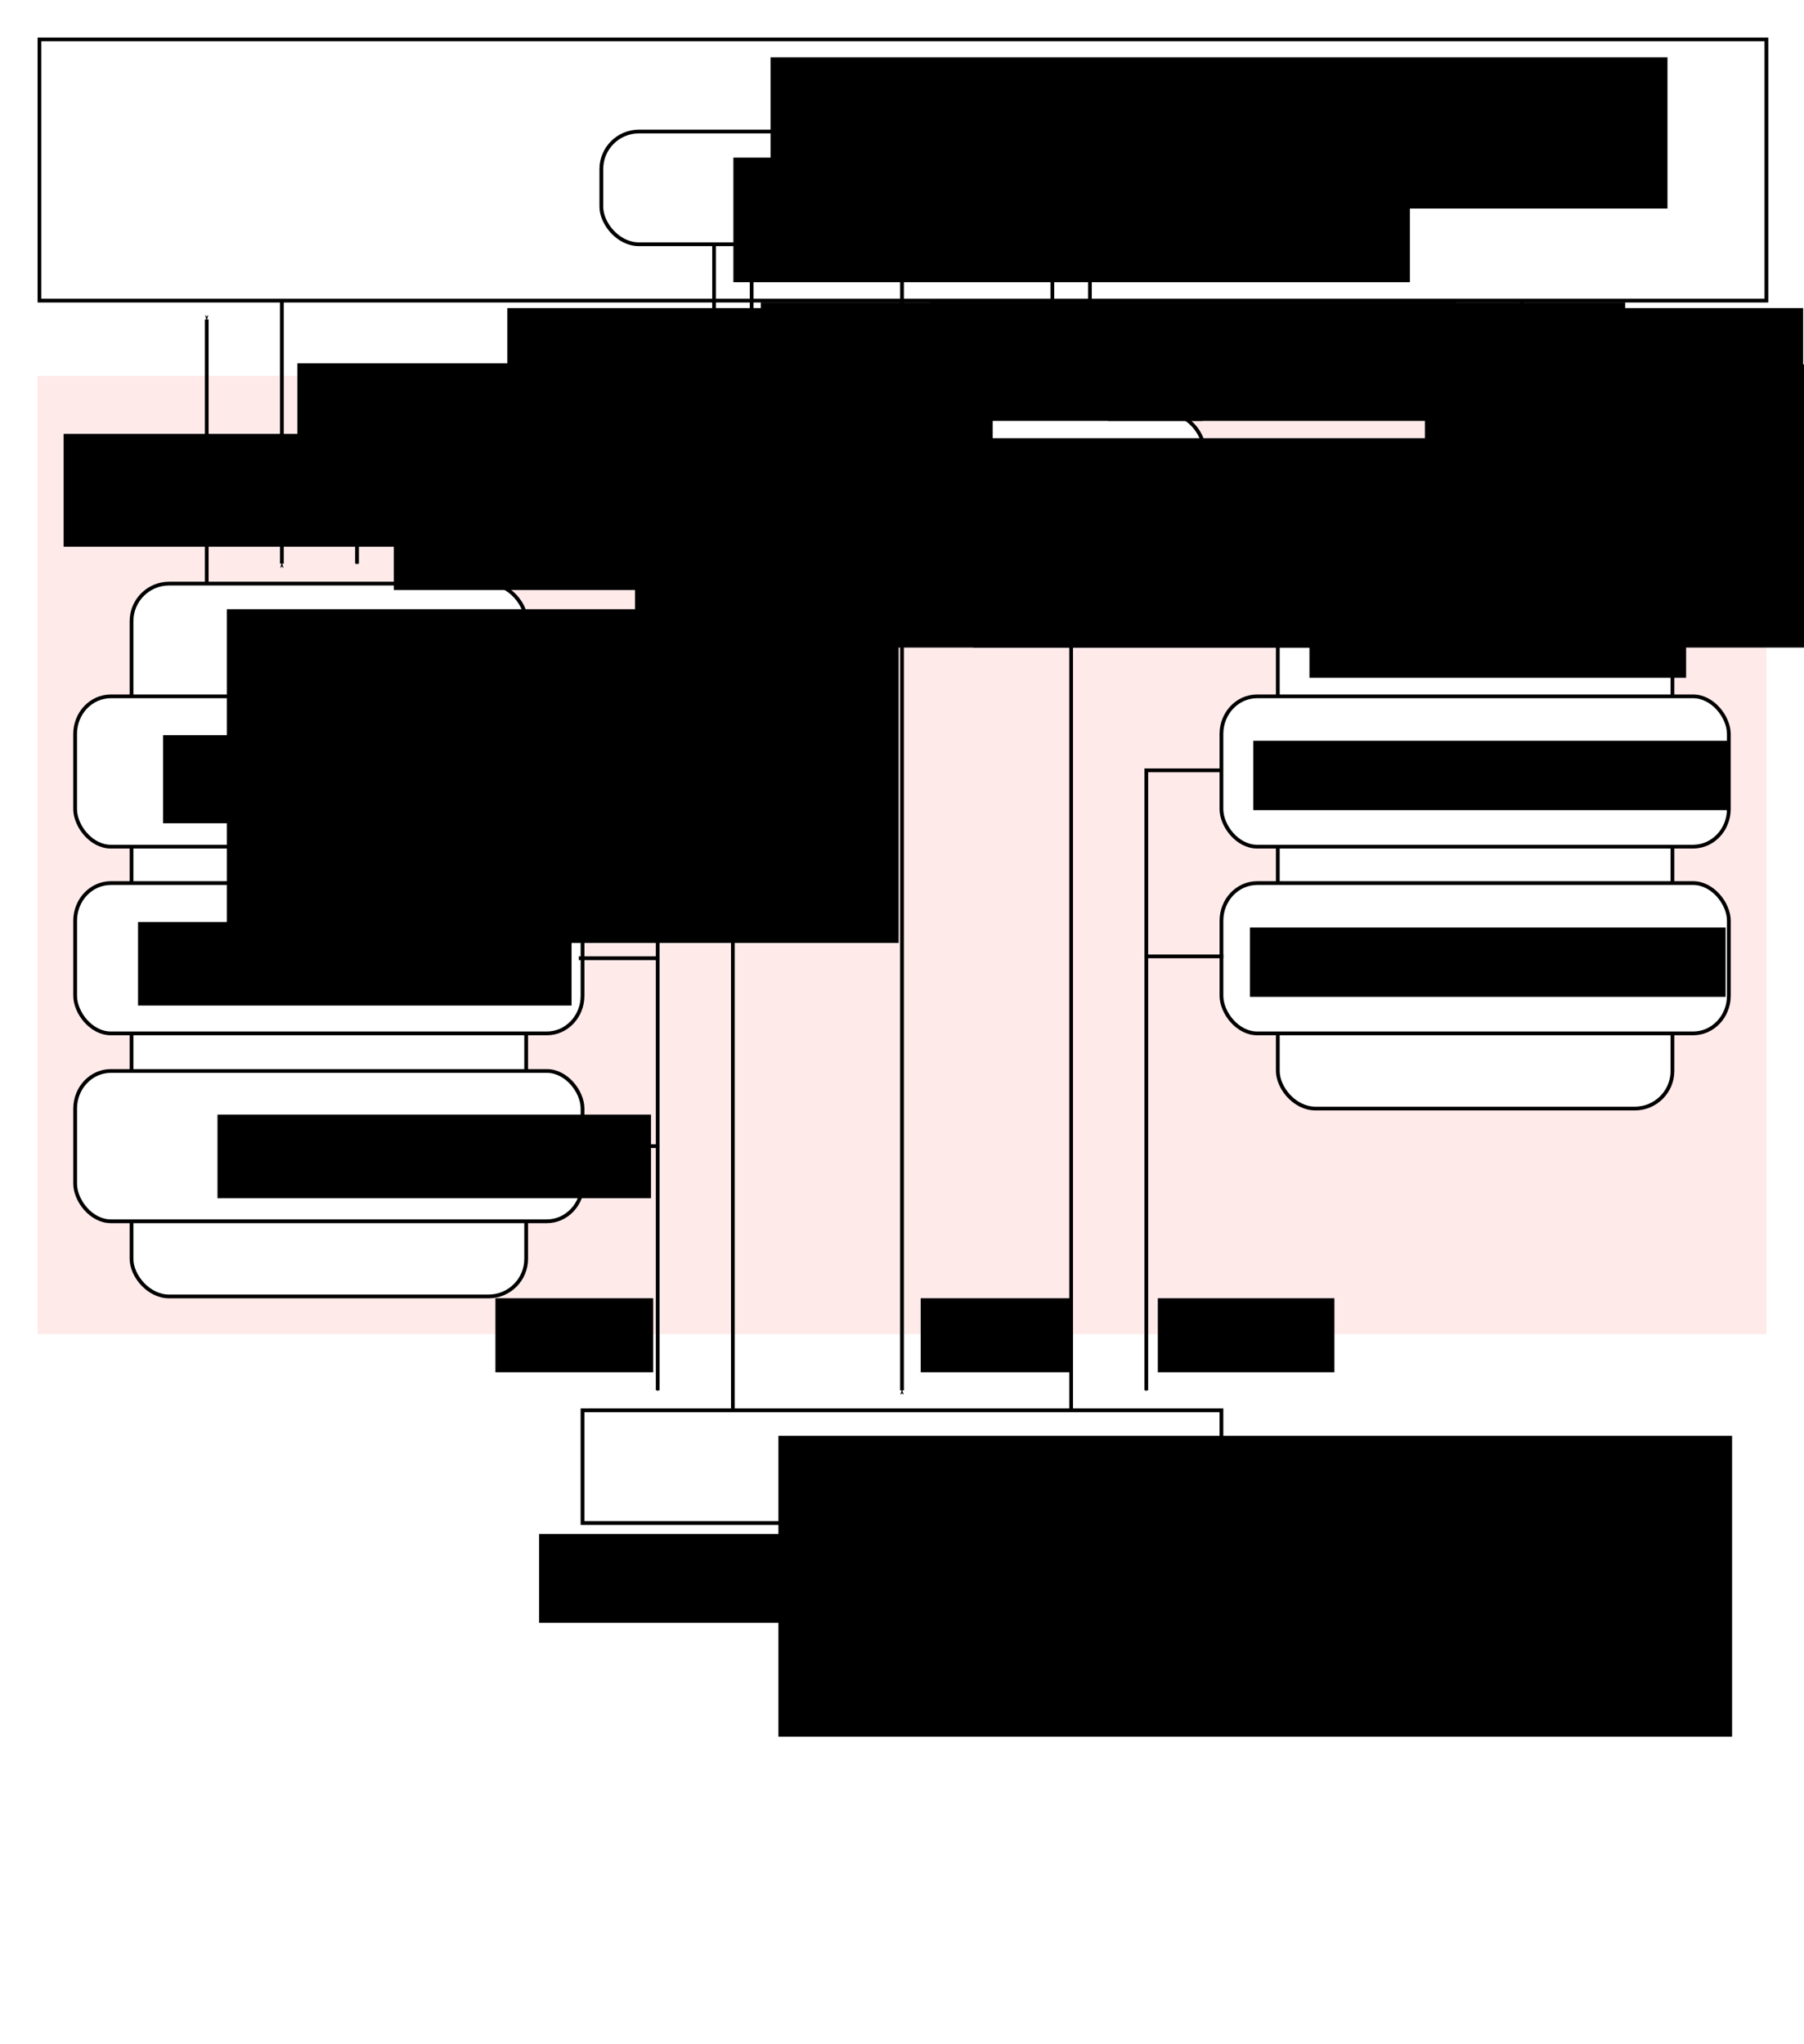 <?xml version="1.0" encoding="UTF-8" standalone="no"?>
<!-- Created with Inkscape (http://www.inkscape.org/) -->

<svg
   width="480"
   height="544"
   id="svg2"
   version="1.1"
   inkscape:version="1.1.2 (0a00cf5339, 2022-02-04)"
   inkscape:export-filename=""
   inkscape:export-xdpi="90"
   inkscape:export-ydpi="90"
   sodipodi:docname="overview.svg"
   xmlns:inkscape="http://www.inkscape.org/namespaces/inkscape"
   xmlns:sodipodi="http://sodipodi.sourceforge.net/DTD/sodipodi-0.dtd"
   xmlns="http://www.w3.org/2000/svg"
   xmlns:svg="http://www.w3.org/2000/svg"
   xmlns:rdf="http://www.w3.org/1999/02/22-rdf-syntax-ns#"
   xmlns:cc="http://creativecommons.org/ns#"
   xmlns:dc="http://purl.org/dc/elements/1.1/">
  <defs
     id="defs4">
    <marker
       inkscape:isstock="true"
       style="overflow:visible"
       id="marker17336"
       refX="0"
       refY="0"
       orient="auto"
       inkscape:stockid="Arrow1Mend">
      <path
         transform="matrix(-0.4,0,0,-0.4,-4,0)"
         style="fill:#000000;fill-opacity:1;fill-rule:evenodd;stroke:#000000;stroke-width:1pt;stroke-opacity:1"
         d="M 0,0 5,-5 -12.5,0 5,5 Z"
         id="path17334"
         inkscape:connector-curvature="0" />
    </marker>
    <marker
       inkscape:isstock="true"
       style="overflow:visible"
       id="marker15514"
       refX="0"
       refY="0"
       orient="auto"
       inkscape:stockid="Arrow1Mstart">
      <path
         transform="matrix(0.4,0,0,0.4,4,0)"
         style="fill:#000000;fill-opacity:1;fill-rule:evenodd;stroke:#000000;stroke-width:1pt;stroke-opacity:1"
         d="M 0,0 5,-5 -12.5,0 5,5 Z"
         id="path15512"
         inkscape:connector-curvature="0" />
    </marker>
    <marker
       inkscape:isstock="true"
       style="overflow:visible"
       id="marker14654"
       refX="0"
       refY="0"
       orient="auto"
       inkscape:stockid="Arrow1Mstart"
       inkscape:collect="always">
      <path
         transform="matrix(0.4,0,0,0.4,4,0)"
         style="fill:#000000;fill-opacity:1;fill-rule:evenodd;stroke:#000000;stroke-width:1pt;stroke-opacity:1"
         d="M 0,0 5,-5 -12.5,0 5,5 Z"
         id="path14652"
         inkscape:connector-curvature="0" />
    </marker>
    <marker
       inkscape:stockid="Arrow1Mstart"
       orient="auto"
       refY="0"
       refX="0"
       id="marker14356"
       style="overflow:visible"
       inkscape:isstock="true"
       inkscape:collect="always">
      <path
         inkscape:connector-curvature="0"
         id="path14354"
         d="M 0,0 5,-5 -12.5,0 5,5 Z"
         style="fill:#000000;fill-opacity:1;fill-rule:evenodd;stroke:#000000;stroke-width:1pt;stroke-opacity:1"
         transform="matrix(0.4,0,0,0.4,4,0)" />
    </marker>
    <marker
       inkscape:stockid="Arrow1Mstart"
       orient="auto"
       refY="0"
       refX="0"
       id="marker4906"
       style="overflow:visible"
       inkscape:isstock="true">
      <path
         id="path4908"
         d="M 0,0 5,-5 -12.5,0 5,5 Z"
         style="fill:#000000;fill-opacity:1;fill-rule:evenodd;stroke:#000000;stroke-width:1pt;stroke-opacity:1"
         transform="matrix(0.4,0,0,0.4,4,0)" />
    </marker>
    <marker
       inkscape:stockid="Arrow1Mend"
       orient="auto"
       refY="0"
       refX="0"
       id="marker4902"
       style="overflow:visible"
       inkscape:isstock="true">
      <path
         id="path4643"
         d="M 0,0 5,-5 -12.5,0 5,5 Z"
         style="fill:#000000;fill-opacity:1;fill-rule:evenodd;stroke:#000000;stroke-width:1pt;stroke-opacity:1"
         transform="matrix(-0.4,0,0,-0.4,-4,0)" />
    </marker>
    <marker
       inkscape:stockid="Arrow1Mstart"
       orient="auto"
       refY="0"
       refX="0"
       id="marker4898"
       style="overflow:visible"
       inkscape:isstock="true">
      <path
         id="path4900"
         d="M 0,0 5,-5 -12.5,0 5,5 Z"
         style="fill:#000000;fill-opacity:1;fill-rule:evenodd;stroke:#000000;stroke-width:1pt;stroke-opacity:1"
         transform="matrix(0.4,0,0,0.4,4,0)" />
    </marker>
    <marker
       inkscape:stockid="Arrow1Mstart"
       orient="auto"
       refY="0"
       refX="0"
       id="marker4894"
       style="overflow:visible"
       inkscape:isstock="true">
      <path
         id="path4896"
         d="M 0,0 5,-5 -12.5,0 5,5 Z"
         style="fill:#000000;fill-opacity:1;fill-rule:evenodd;stroke:#000000;stroke-width:1pt;stroke-opacity:1"
         transform="matrix(0.4,0,0,0.4,4,0)" />
    </marker>
    <marker
       inkscape:stockid="Arrow1Mstart"
       orient="auto"
       refY="0"
       refX="0"
       id="marker4890"
       style="overflow:visible"
       inkscape:isstock="true">
      <path
         id="path4640"
         d="M 0,0 5,-5 -12.5,0 5,5 Z"
         style="fill:#000000;fill-opacity:1;fill-rule:evenodd;stroke:#000000;stroke-width:1pt;stroke-opacity:1"
         transform="matrix(0.4,0,0,0.4,4,0)" />
    </marker>
    <marker
       inkscape:isstock="true"
       style="overflow:visible"
       id="marker4912"
       refX="0"
       refY="0"
       orient="auto"
       inkscape:stockid="Arrow1Mstart">
      <path
         transform="matrix(0.4,0,0,0.4,4,0)"
         style="fill:#000000;fill-opacity:1;fill-rule:evenodd;stroke:#000000;stroke-width:1pt;stroke-opacity:1"
         d="M 0,0 5,-5 -12.5,0 5,5 Z"
         id="path4914" />
    </marker>
    <marker
       inkscape:stockid="Arrow1Mend"
       orient="auto"
       refY="0"
       refX="0"
       id="marker4905"
       style="overflow:visible"
       inkscape:isstock="true">
      <path
         id="path4637"
         d="M 0,0 5,-5 -12.5,0 5,5 Z"
         style="fill:#000000;fill-opacity:1;fill-rule:evenodd;stroke:#000000;stroke-width:1pt;stroke-opacity:1"
         transform="matrix(-0.4,0,0,-0.4,-4,0)" />
    </marker>
    <marker
       inkscape:stockid="Arrow1Mstart"
       orient="auto"
       refY="0"
       refX="0"
       id="marker4901"
       style="overflow:visible"
       inkscape:isstock="true">
      <path
         id="path4903"
         d="M 0,0 5,-5 -12.5,0 5,5 Z"
         style="fill:#000000;fill-opacity:1;fill-rule:evenodd;stroke:#000000;stroke-width:1pt;stroke-opacity:1"
         transform="matrix(0.4,0,0,0.4,4,0)" />
    </marker>
    <marker
       inkscape:stockid="Arrow1Mstart"
       orient="auto"
       refY="0"
       refX="0"
       id="marker4897"
       style="overflow:visible"
       inkscape:isstock="true">
      <path
         id="path4899"
         d="M 0,0 5,-5 -12.5,0 5,5 Z"
         style="fill:#000000;fill-opacity:1;fill-rule:evenodd;stroke:#000000;stroke-width:1pt;stroke-opacity:1"
         transform="matrix(0.4,0,0,0.4,4,0)" />
    </marker>
    <marker
       inkscape:stockid="Arrow1Mstart"
       orient="auto"
       refY="0"
       refX="0"
       id="marker4893"
       style="overflow:visible"
       inkscape:isstock="true">
      <path
         id="path4895"
         d="M 0,0 5,-5 -12.5,0 5,5 Z"
         style="fill:#000000;fill-opacity:1;fill-rule:evenodd;stroke:#000000;stroke-width:1pt;stroke-opacity:1"
         transform="matrix(0.4,0,0,0.4,4,0)" />
    </marker>
    <marker
       inkscape:stockid="Arrow1Mstart"
       orient="auto"
       refY="0"
       refX="0"
       id="marker4889"
       style="overflow:visible"
       inkscape:isstock="true">
      <path
         id="path4891"
         d="M 0,0 5,-5 -12.5,0 5,5 Z"
         style="fill:#000000;fill-opacity:1;fill-rule:evenodd;stroke:#000000;stroke-width:1pt;stroke-opacity:1"
         transform="matrix(0.4,0,0,0.4,4,0)" />
    </marker>
    <marker
       inkscape:stockid="Arrow1Mstart"
       orient="auto"
       refY="0"
       refX="0"
       id="marker4886"
       style="overflow:visible"
       inkscape:isstock="true">
      <path
         id="path4634"
         d="M 0,0 5,-5 -12.5,0 5,5 Z"
         style="fill:#000000;fill-opacity:1;fill-rule:evenodd;stroke:#000000;stroke-width:1pt;stroke-opacity:1"
         transform="matrix(0.4,0,0,0.4,4,0)" />
    </marker>
    <marker
       inkscape:stockid="Arrow1Mstart"
       orient="auto"
       refY="0"
       refX="0"
       id="Arrow1Mstart"
       style="overflow:visible">
      <path
         id="path4156"
         d="M 0,0 5,-5 -12.5,0 5,5 Z"
         style="fill-rule:evenodd;stroke:#000000;stroke-width:1pt"
         transform="matrix(0.4,0,0,0.4,4,0)" />
    </marker>
    <marker
       inkscape:stockid="Arrow1Mend"
       orient="auto"
       refY="0"
       refX="0"
       id="Arrow1Mend"
       style="overflow:visible">
      <path
         id="path4159"
         d="M 0,0 5,-5 -12.5,0 5,5 Z"
         style="fill-rule:evenodd;stroke:#000000;stroke-width:1pt"
         transform="matrix(-0.4,0,0,-0.4,-4,0)" />
    </marker>
    <marker
       inkscape:stockid="Arrow2Lend"
       orient="auto"
       refY="0"
       refX="0"
       id="Arrow2Lend"
       style="overflow:visible">
      <path
         id="path4171"
         style="fill-rule:evenodd;stroke-width:0.625;stroke-linejoin:round"
         d="M 8.719,4.034 -2.207,0.016 8.719,-4.002 c -1.745,2.372 -1.735,5.617 -6e-7,8.035 z"
         transform="matrix(-1.1,0,0,-1.1,-1.1,0)" />
    </marker>
    <marker
       inkscape:stockid="Arrow1Mend"
       orient="auto"
       refY="0"
       refX="0"
       id="Arrow1Mend-1"
       style="overflow:visible">
      <path
         inkscape:connector-curvature="0"
         id="path4159-4"
         d="M 0,0 5,-5 -12.5,0 5,5 Z"
         style="fill-rule:evenodd;stroke:#000000;stroke-width:1pt"
         transform="matrix(-0.4,0,0,-0.4,-4,0)" />
    </marker>
    <marker
       inkscape:stockid="Arrow1Mend"
       orient="auto"
       refY="0"
       refX="0"
       id="Arrow1Mend-3"
       style="overflow:visible">
      <path
         inkscape:connector-curvature="0"
         id="path4159-6"
         d="M 0,0 5,-5 -12.5,0 5,5 Z"
         style="fill-rule:evenodd;stroke:#000000;stroke-width:1pt"
         transform="matrix(-0.4,0,0,-0.4,-4,0)" />
    </marker>
    <marker
       inkscape:stockid="Arrow1Mend"
       orient="auto"
       refY="0"
       refX="0"
       id="Arrow1Mend-9"
       style="overflow:visible">
      <path
         inkscape:connector-curvature="0"
         id="path4159-69"
         d="M 0,0 5,-5 -12.5,0 5,5 Z"
         style="fill-rule:evenodd;stroke:#000000;stroke-width:1pt"
         transform="matrix(-0.4,0,0,-0.4,-4,0)" />
    </marker>
    <marker
       inkscape:stockid="Arrow1Mstart"
       orient="auto"
       refY="0"
       refX="0"
       id="Arrow1Mstart-7"
       style="overflow:visible">
      <path
         inkscape:connector-curvature="0"
         id="path4156-8"
         d="M 0,0 5,-5 -12.5,0 5,5 Z"
         style="fill-rule:evenodd;stroke:#000000;stroke-width:1pt"
         transform="matrix(0.4,0,0,0.4,4,0)" />
    </marker>
    <marker
       inkscape:stockid="Arrow1Mend"
       orient="auto"
       refY="0"
       refX="0"
       id="Arrow1Mend-9-0"
       style="overflow:visible">
      <path
         inkscape:connector-curvature="0"
         id="path4159-69-8"
         d="M 0,0 5,-5 -12.5,0 5,5 Z"
         style="fill-rule:evenodd;stroke:#000000;stroke-width:1pt"
         transform="matrix(-0.4,0,0,-0.4,-4,0)" />
    </marker>
    <marker
       inkscape:stockid="Arrow1Mend"
       orient="auto"
       refY="0"
       refX="0"
       id="Arrow1Mend-9-4"
       style="overflow:visible">
      <path
         inkscape:connector-curvature="0"
         id="path4159-69-9"
         d="M 0,0 5,-5 -12.5,0 5,5 Z"
         style="fill-rule:evenodd;stroke:#000000;stroke-width:1pt"
         transform="matrix(-0.4,0,0,-0.4,-4,0)" />
    </marker>
    <marker
       inkscape:stockid="Arrow1Mend"
       orient="auto"
       refY="0"
       refX="0"
       id="Arrow1Mend-9-05"
       style="overflow:visible">
      <path
         inkscape:connector-curvature="0"
         id="path4159-69-3"
         d="M 0,0 5,-5 -12.5,0 5,5 Z"
         style="fill-rule:evenodd;stroke:#000000;stroke-width:1pt"
         transform="matrix(-0.4,0,0,-0.4,-4,0)" />
    </marker>
    <marker
       inkscape:stockid="Arrow1Mend"
       orient="auto"
       refY="0"
       refX="0"
       id="Arrow1Mend-9-09"
       style="overflow:visible">
      <path
         inkscape:connector-curvature="0"
         id="path4159-69-4"
         d="M 0,0 5,-5 -12.5,0 5,5 Z"
         style="fill-rule:evenodd;stroke:#000000;stroke-width:1pt"
         transform="matrix(-0.4,0,0,-0.4,-4,0)" />
    </marker>
    <marker
       inkscape:stockid="Arrow1Mend"
       orient="auto"
       refY="0"
       refX="0"
       id="Arrow1Mend-9-3"
       style="overflow:visible">
      <path
         inkscape:connector-curvature="0"
         id="path4159-69-33"
         d="M 0,0 5,-5 -12.5,0 5,5 Z"
         style="fill-rule:evenodd;stroke:#000000;stroke-width:1pt"
         transform="matrix(-0.4,0,0,-0.4,-4,0)" />
    </marker>
    <marker
       inkscape:stockid="Arrow1Mstart"
       orient="auto"
       refY="0"
       refX="0"
       id="Arrow1Mstart-2"
       style="overflow:visible">
      <path
         inkscape:connector-curvature="0"
         id="path4156-3"
         d="M 0,0 5,-5 -12.5,0 5,5 Z"
         style="fill-rule:evenodd;stroke:#000000;stroke-width:1pt"
         transform="matrix(0.4,0,0,0.4,4,0)" />
    </marker>
    <marker
       inkscape:stockid="Arrow1Mend"
       orient="auto"
       refY="0"
       refX="0"
       id="Arrow1Mend-9-9"
       style="overflow:visible">
      <path
         inkscape:connector-curvature="0"
         id="path4159-69-94"
         d="M 0,0 5,-5 -12.5,0 5,5 Z"
         style="fill-rule:evenodd;stroke:#000000;stroke-width:1pt"
         transform="matrix(-0.4,0,0,-0.4,-4,0)" />
    </marker>
    <marker
       inkscape:stockid="Arrow1Mstart"
       orient="auto"
       refY="0"
       refX="0"
       id="marker4901-1"
       style="overflow:visible"
       inkscape:isstock="true">
      <path
         inkscape:connector-curvature="0"
         id="path4903-2"
         d="M 0,0 5,-5 -12.5,0 5,5 Z"
         style="fill:#000000;fill-opacity:1;fill-rule:evenodd;stroke:#000000;stroke-width:1pt;stroke-opacity:1"
         transform="matrix(0.4,0,0,0.4,4,0)" />
    </marker>
    <marker
       inkscape:stockid="Arrow1Mend"
       orient="auto"
       refY="0"
       refX="0"
       id="marker4905-5"
       style="overflow:visible"
       inkscape:isstock="true">
      <path
         inkscape:connector-curvature="0"
         id="path4637-7"
         d="M 0,0 5,-5 -12.5,0 5,5 Z"
         style="fill:#000000;fill-opacity:1;fill-rule:evenodd;stroke:#000000;stroke-width:1pt;stroke-opacity:1"
         transform="matrix(-0.4,0,0,-0.4,-4,0)" />
    </marker>
    <marker
       inkscape:stockid="Arrow1Mend"
       orient="auto"
       refY="0"
       refX="0"
       id="marker4905-2"
       style="overflow:visible"
       inkscape:isstock="true">
      <path
         inkscape:connector-curvature="0"
         id="path4637-9"
         d="M 0,0 5,-5 -12.5,0 5,5 Z"
         style="fill:#000000;fill-opacity:1;fill-rule:evenodd;stroke:#000000;stroke-width:1pt;stroke-opacity:1"
         transform="matrix(-0.4,0,0,-0.4,-4,0)" />
    </marker>
    <marker
       inkscape:stockid="Arrow1Mend"
       orient="auto"
       refY="0"
       refX="0"
       id="Arrow1Mend-9-3-3"
       style="overflow:visible">
      <path
         inkscape:connector-curvature="0"
         id="path4159-69-33-6"
         d="M 0,0 5,-5 -12.5,0 5,5 Z"
         style="fill-rule:evenodd;stroke:#000000;stroke-width:1pt"
         transform="matrix(-0.4,0,0,-0.4,-4,0)" />
    </marker>
    <marker
       inkscape:isstock="true"
       style="overflow:visible"
       id="marker3961-1"
       refX="0"
       refY="0"
       orient="auto"
       inkscape:stockid="Arrow1Mend">
      <path
         transform="matrix(-0.4,0,0,-0.4,-4,0)"
         style="fill:#000000;fill-opacity:1;fill-rule:evenodd;stroke:#000000;stroke-width:1pt;stroke-opacity:1"
         d="M 0,0 5,-5 -12.5,0 5,5 Z"
         id="path3959-0"
         inkscape:connector-curvature="0" />
    </marker>
    <marker
       inkscape:isstock="true"
       style="overflow:visible"
       id="marker3961-1-0"
       refX="0"
       refY="0"
       orient="auto"
       inkscape:stockid="Arrow1Mend">
      <path
         transform="matrix(-0.4,0,0,-0.4,-4,0)"
         style="fill:#000000;fill-opacity:1;fill-rule:evenodd;stroke:#000000;stroke-width:1pt;stroke-opacity:1"
         d="M 0,0 5,-5 -12.5,0 5,5 Z"
         id="path3959-0-6"
         inkscape:connector-curvature="0" />
    </marker>
    <marker
       inkscape:isstock="true"
       style="overflow:visible"
       id="marker3961-1-7"
       refX="0"
       refY="0"
       orient="auto"
       inkscape:stockid="Arrow1Mend">
      <path
         transform="matrix(-0.4,0,0,-0.4,-4,0)"
         style="fill:#000000;fill-opacity:1;fill-rule:evenodd;stroke:#000000;stroke-width:1pt;stroke-opacity:1"
         d="M 0,0 5,-5 -12.5,0 5,5 Z"
         id="path3959-0-4"
         inkscape:connector-curvature="0" />
    </marker>
    <marker
       inkscape:isstock="true"
       style="overflow:visible"
       id="marker17336-5"
       refX="0"
       refY="0"
       orient="auto"
       inkscape:stockid="Arrow1Mend">
      <path
         transform="matrix(-0.4,0,0,-0.4,-4,0)"
         style="fill:#000000;fill-opacity:1;fill-rule:evenodd;stroke:#000000;stroke-width:1pt;stroke-opacity:1"
         d="M 0,0 5,-5 -12.5,0 5,5 Z"
         id="path17334-9"
         inkscape:connector-curvature="0" />
    </marker>
    <marker
       inkscape:isstock="true"
       style="overflow:visible"
       id="marker17336-4"
       refX="0"
       refY="0"
       orient="auto"
       inkscape:stockid="Arrow1Mend">
      <path
         transform="matrix(-0.4,0,0,-0.4,-4,0)"
         style="fill:#000000;fill-opacity:1;fill-rule:evenodd;stroke:#000000;stroke-width:1pt;stroke-opacity:1"
         d="M 0,0 5,-5 -12.5,0 5,5 Z"
         id="path17334-5"
         inkscape:connector-curvature="0" />
    </marker>
    <marker
       inkscape:isstock="true"
       style="overflow:visible"
       id="marker17336-5-4"
       refX="0"
       refY="0"
       orient="auto"
       inkscape:stockid="Arrow1Mend">
      <path
         transform="matrix(-0.4,0,0,-0.4,-4,0)"
         style="fill:#000000;fill-opacity:1;fill-rule:evenodd;stroke:#000000;stroke-width:1pt;stroke-opacity:1"
         d="M 0,0 5,-5 -12.5,0 5,5 Z"
         id="path17334-9-7"
         inkscape:connector-curvature="0" />
    </marker>
    <marker
       inkscape:isstock="true"
       style="overflow:visible"
       id="marker17336-5-4-4"
       refX="0"
       refY="0"
       orient="auto"
       inkscape:stockid="Arrow1Mend">
      <path
         transform="matrix(-0.4,0,0,-0.4,-4,0)"
         style="fill:#000000;fill-opacity:1;fill-rule:evenodd;stroke:#000000;stroke-width:1pt;stroke-opacity:1"
         d="M 0,0 5,-5 -12.5,0 5,5 Z"
         id="path17334-9-7-3"
         inkscape:connector-curvature="0" />
    </marker>
    <marker
       inkscape:isstock="true"
       style="overflow:visible"
       id="marker14654-8"
       refX="0"
       refY="0"
       orient="auto"
       inkscape:stockid="Arrow1Mstart"
       inkscape:collect="always">
      <path
         transform="matrix(0.4,0,0,0.4,4,0)"
         style="fill:#000000;fill-opacity:1;fill-rule:evenodd;stroke:#000000;stroke-width:1pt;stroke-opacity:1"
         d="M 0,0 5,-5 -12.5,0 5,5 Z"
         id="path14652-84"
         inkscape:connector-curvature="0" />
    </marker>
    <marker
       inkscape:stockid="Arrow1Mstart"
       orient="auto"
       refY="0"
       refX="0"
       id="marker15210-1"
       style="overflow:visible"
       inkscape:isstock="true"
       inkscape:collect="always">
      <path
         inkscape:connector-curvature="0"
         id="path15208-4"
         d="M 0,0 5,-5 -12.5,0 5,5 Z"
         style="fill:#000000;fill-opacity:1;fill-rule:evenodd;stroke:#000000;stroke-width:1pt;stroke-opacity:1"
         transform="matrix(0.4,0,0,0.4,4,0)" />
    </marker>
    <marker
       inkscape:stockid="Arrow1Mstart"
       orient="auto"
       refY="0"
       refX="0"
       id="marker15210-1-2"
       style="overflow:visible"
       inkscape:isstock="true"
       inkscape:collect="always">
      <path
         inkscape:connector-curvature="0"
         id="path15208-4-0"
         d="M 0,0 5,-5 -12.5,0 5,5 Z"
         style="fill:#000000;fill-opacity:1;fill-rule:evenodd;stroke:#000000;stroke-width:1pt;stroke-opacity:1"
         transform="matrix(0.4,0,0,0.4,4,0)" />
    </marker>
    <marker
       inkscape:isstock="true"
       style="overflow:visible"
       id="marker3961-1-7-8"
       refX="0"
       refY="0"
       orient="auto"
       inkscape:stockid="Arrow1Mend">
      <path
         transform="matrix(-0.4,0,0,-0.4,-4,0)"
         style="fill:#000000;fill-opacity:1;fill-rule:evenodd;stroke:#000000;stroke-width:1pt;stroke-opacity:1"
         d="M 0,0 5,-5 -12.5,0 5,5 Z"
         id="path3959-0-4-9"
         inkscape:connector-curvature="0" />
    </marker>
    <marker
       inkscape:isstock="true"
       style="overflow:visible"
       id="marker3961-1-7-8-5"
       refX="0"
       refY="0"
       orient="auto"
       inkscape:stockid="Arrow1Mend">
      <path
         transform="matrix(-0.4,0,0,-0.4,-4,0)"
         style="fill:#000000;fill-opacity:1;fill-rule:evenodd;stroke:#000000;stroke-width:1pt;stroke-opacity:1"
         d="M 0,0 5,-5 -12.5,0 5,5 Z"
         id="path3959-0-4-9-0"
         inkscape:connector-curvature="0" />
    </marker>
    <marker
       inkscape:isstock="true"
       style="overflow:visible"
       id="marker17336-5-4-6"
       refX="0"
       refY="0"
       orient="auto"
       inkscape:stockid="Arrow1Mend">
      <path
         transform="matrix(-0.4,0,0,-0.4,-4,0)"
         style="fill:#000000;fill-opacity:1;fill-rule:evenodd;stroke:#000000;stroke-width:1pt;stroke-opacity:1"
         d="M 0,0 5,-5 -12.5,0 5,5 Z"
         id="path17334-9-7-1"
         inkscape:connector-curvature="0" />
    </marker>
    <marker
       inkscape:isstock="true"
       style="overflow:visible"
       id="marker17336-5-4-4-9"
       refX="0"
       refY="0"
       orient="auto"
       inkscape:stockid="Arrow1Mend">
      <path
         transform="matrix(-0.4,0,0,-0.4,-4,0)"
         style="fill:#000000;fill-opacity:1;fill-rule:evenodd;stroke:#000000;stroke-width:1pt;stroke-opacity:1"
         d="M 0,0 5,-5 -12.5,0 5,5 Z"
         id="path17334-9-7-3-0"
         inkscape:connector-curvature="0" />
    </marker>
    <marker
       inkscape:stockid="Arrow1Mstart"
       orient="auto"
       refY="0"
       refX="0"
       id="marker14356-7"
       style="overflow:visible"
       inkscape:isstock="true"
       inkscape:collect="always">
      <path
         inkscape:connector-curvature="0"
         id="path14354-3"
         d="M 0,0 5,-5 -12.5,0 5,5 Z"
         style="fill:#000000;fill-opacity:1;fill-rule:evenodd;stroke:#000000;stroke-width:1pt;stroke-opacity:1"
         transform="matrix(0.4,0,0,0.4,4,0)" />
    </marker>
    <marker
       inkscape:stockid="Arrow1Mstart"
       orient="auto"
       refY="0"
       refX="0"
       id="marker14356-4"
       style="overflow:visible"
       inkscape:isstock="true"
       inkscape:collect="always">
      <path
         inkscape:connector-curvature="0"
         id="path14354-8"
         d="M 0,0 5,-5 -12.5,0 5,5 Z"
         style="fill:#000000;fill-opacity:1;fill-rule:evenodd;stroke:#000000;stroke-width:1pt;stroke-opacity:1"
         transform="matrix(0.4,0,0,0.4,4,0)" />
    </marker>
    <marker
       inkscape:stockid="Arrow1Mstart"
       orient="auto"
       refY="0"
       refX="0"
       id="marker14356-4-2"
       style="overflow:visible"
       inkscape:isstock="true"
       inkscape:collect="always">
      <path
         inkscape:connector-curvature="0"
         id="path14354-8-9"
         d="M 0,0 5,-5 -12.5,0 5,5 Z"
         style="fill:#000000;fill-opacity:1;fill-rule:evenodd;stroke:#000000;stroke-width:1pt;stroke-opacity:1"
         transform="matrix(0.4,0,0,0.4,4,0)" />
    </marker>
  </defs>
  <sodipodi:namedview
     id="base"
     pagecolor="#ffffff"
     bordercolor="#666666"
     borderopacity="1.0"
     inkscape:pageopacity="1"
     inkscape:pageshadow="2"
     inkscape:zoom="2"
     inkscape:cx="80"
     inkscape:cy="236.25"
     inkscape:document-units="px"
     inkscape:current-layer="layer8"
     showgrid="true"
     showguides="true"
     inkscape:guide-bbox="true"
     inkscape:snap-bbox="true"
     inkscape:bbox-paths="true"
     inkscape:bbox-nodes="true"
     inkscape:snap-bbox-edge-midpoints="true"
     inkscape:snap-bbox-midpoints="true"
     inkscape:object-paths="true"
     inkscape:snap-intersection-paths="true"
     inkscape:object-nodes="true"
     inkscape:snap-smooth-nodes="true"
     inkscape:snap-midpoints="true"
     inkscape:snap-center="true"
     inkscape:snap-object-midpoints="true"
     inkscape:snap-page="true"
     inkscape:window-width="2037"
     inkscape:window-height="1100"
     inkscape:window-x="26"
     inkscape:window-y="23"
     inkscape:window-maximized="0"
     inkscape:snap-to-guides="false"
     inkscape:snap-text-baseline="true"
     inkscape:snap-others="true"
     inkscape:pagecheckerboard="0"
     units="px">
    <inkscape:grid
       type="xygrid"
       id="grid2985"
       empspacing="5"
       visible="true"
       enabled="true"
       snapvisiblegridlinesonly="true" />
  </sodipodi:namedview>
  <g
     inkscape:groupmode="layer"
     id="layer8"
     inkscape:label="background">
    <rect
       style="opacity:0.5;fill:#ffffff;stroke:#ffffff;stroke-width:1;stroke-miterlimit:4;stroke-dasharray:none"
       id="rect203985"
       width="480"
       height="440"
       x="0"
       y="0"
       rx="0.003"
       ry="0.003" />
  </g>
  <g
     inkscape:groupmode="layer"
     id="layer2"
     inkscape:label="libraries"
     style="display:inline;opacity:0.5">
    <rect
       style="display:inline;opacity:0.5;fill:#ffaaaa;stroke:none;stroke-width:1;stroke-miterlimit:4;stroke-dasharray:none"
       id="rect10452"
       width="460"
       height="255"
       x="10"
       y="100"
       rx="0"
       ry="0" />
  </g>
  <g
     inkscape:label="subsystem"
     inkscape:groupmode="layer"
     id="layer1"
     transform="translate(0,-308.268)"
     style="display:inline;opacity:1">
    <rect
       style="fill:#ffffff;stroke:#000000;stroke-width:1;stroke-linecap:square;stroke-miterlimit:4;stroke-dasharray:none;stroke-dashoffset:0;stroke-opacity:1"
       id="rect3236"
       width="70"
       height="30"
       x="160"
       y="418.268"
       rx="10"
       ry="10" />
    <rect
       style="display:inline;fill:#ffffff;stroke:#000000;stroke-width:1;stroke-linecap:square;stroke-miterlimit:4;stroke-dasharray:none;stroke-dashoffset:0;stroke-opacity:1"
       id="rect3236-6"
       width="70"
       height="30"
       x="250.271"
       y="418.072"
       rx="10"
       ry="9.675" />
    <rect
       style="fill:none;stroke:#000000;stroke-width:1;stroke-linecap:square;stroke-miterlimit:4;stroke-dasharray:none;stroke-dashoffset:0;stroke-opacity:1"
       id="rect3238"
       width="160"
       height="30"
       x="160"
       y="343.268"
       rx="10"
       ry="10" />
    <rect
       style="fill:none;stroke:#000000;stroke-width:1;stroke-linecap:square;stroke-miterlimit:4;stroke-dasharray:none;stroke-dashoffset:0;stroke-opacity:1"
       id="rect7245"
       width="459.5"
       height="69.5"
       x="10.5"
       y="318.768"
       rx="0"
       ry="0" />
    <rect
       style="fill:none;stroke:#000000;stroke-width:1;stroke-linecap:square;stroke-miterlimit:4;stroke-dasharray:none;stroke-dashoffset:0;stroke-opacity:1"
       id="rect9798"
       width="170"
       height="30"
       x="154.994"
       y="683.573"
       rx="0"
       ry="0" />
  </g>
  <g
     inkscape:groupmode="layer"
     id="layer6"
     inkscape:label="dispatchers" />
  <g
     inkscape:groupmode="layer"
     id="layer5"
     inkscape:label="interfaces"
     style="display:inline">
    <rect
       style="display:inline;opacity:1;fill:#ffffff;stroke:#000000;stroke-width:1;stroke-linecap:square;stroke-miterlimit:4;stroke-dasharray:none;stroke-dashoffset:0;stroke-opacity:1"
       id="rect3234"
       width="105.006"
       height="189.695"
       x="34.994"
       y="155.305"
       rx="10"
       ry="10" />
    <rect
       style="display:inline;fill:#ffffff;stroke:#000000;stroke-width:1;stroke-linecap:square;stroke-miterlimit:4;stroke-dasharray:none;stroke-dashoffset:0;stroke-opacity:1"
       id="rect3234-3"
       width="105.006"
       height="139.695"
       x="339.994"
       y="155.305"
       rx="10"
       ry="10" />
  </g>
  <g
     inkscape:groupmode="layer"
     id="layer4"
     inkscape:label="implementations"
     style="display:inline">
    <rect
       style="display:inline;opacity:1;fill:#ffffff;stroke:#000000;stroke-width:1;stroke-linecap:square;stroke-miterlimit:4;stroke-dasharray:none;stroke-dashoffset:0;stroke-opacity:1"
       id="rect3228"
       width="135"
       height="40"
       x="19.994"
       y="185.305"
       rx="9.5"
       ry="10" />
    <rect
       style="display:inline;opacity:1;fill:#ffffff;stroke:#000000;stroke-width:1;stroke-linecap:square;stroke-miterlimit:4;stroke-dasharray:none;stroke-dashoffset:0;stroke-opacity:1"
       id="rect3228-0"
       width="135"
       height="40"
       x="20"
       y="235"
       rx="9.5"
       ry="10" />
    <rect
       style="display:inline;opacity:1;fill:#ffffff;stroke:#000000;stroke-width:1;stroke-linecap:square;stroke-miterlimit:4;stroke-dasharray:none;stroke-dashoffset:0;stroke-opacity:1"
       id="rect3228-0-9"
       width="135"
       height="40"
       x="20"
       y="285"
       rx="9.5"
       ry="10" />
    <rect
       style="display:inline;fill:#ffffff;stroke:#000000;stroke-width:1;stroke-linecap:square;stroke-miterlimit:4;stroke-dasharray:none;stroke-dashoffset:0;stroke-opacity:1"
       id="rect3228-0-9-5"
       width="135"
       height="40"
       x="324.994"
       y="185.305"
       rx="9.5"
       ry="10" />
    <rect
       style="display:inline;fill:#ffffff;stroke:#000000;stroke-width:1;stroke-linecap:square;stroke-miterlimit:4;stroke-dasharray:none;stroke-dashoffset:0;stroke-opacity:1"
       id="rect3228-0-9-5-6"
       width="135"
       height="40"
       x="325"
       y="235"
       rx="9.5"
       ry="10" />
  </g>
  <g
     inkscape:groupmode="layer"
     id="layer3"
     inkscape:label="labels"
     style="display:inline">
    <flowRoot
       transform="matrix(1.25,0,0,1.251,558.726,-223.844)"
       xml:space="preserve"
       id="flowRoot3250-43-4-7-6"
       style="font-style:normal;font-variant:normal;font-weight:normal;font-stretch:normal;line-height:0.01%;font-family:'Times New Roman';-inkscape-font-specification:'Times New Roman';text-align:start;letter-spacing:0px;word-spacing:0px;writing-mode:lr-tb;text-anchor:start;display:inline;opacity:1;fill:#000000;fill-opacity:1;stroke:none;stroke-width:0.8;stroke-miterlimit:4;stroke-dasharray:none"><flowRegion
         id="flowRegion3252-4-49-3-8"
         style="stroke-width:0.8;stroke-miterlimit:4;stroke-dasharray:none"><rect
           id="rect3254-8-56-6-9"
           width="32.06"
           height="15.764"
           x="-251"
           y="455.094"
           style="stroke-width:0.8;stroke-miterlimit:4;stroke-dasharray:none" /></flowRegion><flowPara
         id="flowPara3256-78-0-1-2"
         style="font-size:12px;line-height:1.25;stroke-width:0.8;stroke-miterlimit:4;stroke-dasharray:none">poll()</flowPara></flowRoot>
    <flowRoot
       xml:space="preserve"
       id="flowRoot3138"
       style="font-style:normal;font-variant:normal;font-weight:normal;font-stretch:normal;line-height:0.01%;font-family:'Times New Roman';-inkscape-font-specification:'Times New Roman';text-align:start;letter-spacing:0px;word-spacing:0px;writing-mode:lr-tb;text-anchor:start;display:inline;opacity:1;fill:#000000;fill-opacity:1;stroke:none;stroke-width:0.8;stroke-miterlimit:4;stroke-dasharray:none"
       transform="matrix(1.25,0,0,1.251,20.986,-325.263)"><flowRegion
         id="flowRegion3140"
         style="stroke-width:0.8;stroke-miterlimit:4;stroke-dasharray:none"><rect
           id="rect3142"
           width="143"
           height="71"
           x="31.5"
           y="389.594"
           style="stroke-width:0.8;stroke-miterlimit:4;stroke-dasharray:none" /></flowRegion><flowPara
         id="flowPara3144"
         style="font-size:12px;line-height:1.25;stroke-width:0.8;stroke-miterlimit:4;stroke-dasharray:none">FwIsoCtx</flowPara></flowRoot>
    <flowRoot
       xml:space="preserve"
       id="flowRoot3138-6"
       style="font-style:normal;font-variant:normal;font-weight:normal;font-stretch:normal;line-height:0.01%;font-family:'Times New Roman';-inkscape-font-specification:'Times New Roman';text-align:start;letter-spacing:0px;word-spacing:0px;writing-mode:lr-tb;text-anchor:start;display:inline;fill:#000000;fill-opacity:1;stroke:none;stroke-width:0.8;stroke-miterlimit:4;stroke-dasharray:none"
       transform="matrix(1.25,0,0,1.251,309.035,-325.366)"><flowRegion
         id="flowRegion3140-7"
         style="stroke-width:0.8;stroke-miterlimit:4;stroke-dasharray:none"><rect
           id="rect3142-5"
           width="80.178"
           height="14.674"
           x="31.5"
           y="389.594"
           style="stroke-width:0.8;stroke-miterlimit:4;stroke-dasharray:none" /></flowRegion><flowPara
         id="flowPara3144-3"
         style="font-size:12px;line-height:1.25;stroke-width:0.8;stroke-miterlimit:4;stroke-dasharray:none">FwIsoResource</flowPara></flowRoot>
    <flowRoot
       xml:space="preserve"
       id="flowRoot3138-6-2"
       style="font-style:normal;font-variant:normal;font-weight:normal;font-stretch:normal;line-height:0.01%;font-family:'Times New Roman';-inkscape-font-specification:'Times New Roman';text-align:start;letter-spacing:0px;word-spacing:0px;writing-mode:lr-tb;text-anchor:start;display:inline;fill:#000000;fill-opacity:1;stroke:none;stroke-width:0.8;stroke-miterlimit:4;stroke-dasharray:none"
       transform="matrix(1.25,0,0,1.251,294.08,-290.252)"><flowRegion
         id="flowRegion3140-7-9"
         style="stroke-width:0.8;stroke-miterlimit:4;stroke-dasharray:none"><rect
           id="rect3142-5-1"
           width="101.242"
           height="14.756"
           x="31.5"
           y="389.594"
           style="stroke-width:0.8;stroke-miterlimit:4;stroke-dasharray:none" /></flowRegion><flowPara
         id="flowPara3144-3-2"
         style="font-size:12px;line-height:1.25;stroke-width:0.8;stroke-miterlimit:4;stroke-dasharray:none">FwIsoResourceAuto</flowPara></flowRoot>
    <flowRoot
       xml:space="preserve"
       id="flowRoot3138-6-2-7"
       style="font-style:normal;font-variant:normal;font-weight:normal;font-stretch:normal;line-height:0.01%;font-family:'Times New Roman';-inkscape-font-specification:'Times New Roman';text-align:start;letter-spacing:0px;word-spacing:0px;writing-mode:lr-tb;text-anchor:start;display:inline;fill:#000000;fill-opacity:1;stroke:none;stroke-width:0.8;stroke-miterlimit:4;stroke-dasharray:none"
       transform="matrix(1.25,0,0,1.251,293.214,-240.568)"><flowRegion
         id="flowRegion3140-7-9-0"
         style="stroke-width:0.8;stroke-miterlimit:4;stroke-dasharray:none"><rect
           id="rect3142-5-1-9"
           width="101.242"
           height="14.756"
           x="31.5"
           y="389.594"
           style="stroke-width:0.8;stroke-miterlimit:4;stroke-dasharray:none" /></flowRegion><flowPara
         id="flowPara3144-3-2-3"
         style="font-size:12px;line-height:1.25;stroke-width:0.8;stroke-miterlimit:4;stroke-dasharray:none">FwIsoResourceOnce</flowPara></flowRoot>
    <flowRoot
       xml:space="preserve"
       id="flowRoot3146"
       style="font-style:normal;font-variant:normal;font-weight:normal;font-stretch:normal;line-height:0.01%;font-family:'Times New Roman';-inkscape-font-specification:'Times New Roman';text-align:start;letter-spacing:0px;word-spacing:0px;writing-mode:lr-tb;text-anchor:start;display:inline;opacity:1;fill:#000000;fill-opacity:1;stroke:none;stroke-width:0.8;stroke-miterlimit:4;stroke-dasharray:none"
       transform="matrix(1.25,0,0,1.251,85.832,-488.318)"><flowRegion
         id="flowRegion3148"
         style="stroke-width:0.8;stroke-miterlimit:4;stroke-dasharray:none"><rect
           id="rect3150"
           width="211.5"
           height="44.5"
           x="66.5"
           y="483.594"
           style="stroke-width:0.8;stroke-miterlimit:4;stroke-dasharray:none" /></flowRegion><flowPara
         id="flowPara3152"
         style="font-size:12px;line-height:1.25;stroke-width:0.8;stroke-miterlimit:4;stroke-dasharray:none">GSource</flowPara></flowRoot>
    <flowRoot
       xml:space="preserve"
       id="flowRoot3146-0"
       style="font-style:normal;font-variant:normal;font-weight:normal;font-stretch:normal;line-height:0.01%;font-family:'Times New Roman';-inkscape-font-specification:'Times New Roman';text-align:start;letter-spacing:0px;word-spacing:0px;writing-mode:lr-tb;text-anchor:start;display:inline;fill:#000000;fill-opacity:1;stroke:none;stroke-width:0.8;stroke-miterlimit:4;stroke-dasharray:none"
       transform="matrix(1.25,0,0,1.251,175.832,-488.318)"><flowRegion
         id="flowRegion3148-6"
         style="stroke-width:0.8;stroke-miterlimit:4;stroke-dasharray:none"><rect
           id="rect3150-2"
           width="211.5"
           height="44.5"
           x="66.5"
           y="483.594"
           style="stroke-width:0.8;stroke-miterlimit:4;stroke-dasharray:none" /></flowRegion><flowPara
         id="flowPara3152-6"
         style="font-size:12px;line-height:1.25;stroke-width:0.8;stroke-miterlimit:4;stroke-dasharray:none">GSource</flowPara></flowRoot>
    <flowRoot
       xml:space="preserve"
       id="flowRoot3178"
       style="font-style:normal;font-variant:normal;font-weight:normal;font-stretch:normal;line-height:0.01%;font-family:'Times New Roman';-inkscape-font-specification:'Times New Roman';text-align:start;letter-spacing:0px;word-spacing:0px;writing-mode:lr-tb;text-anchor:start;display:inline;opacity:1;fill:#000000;fill-opacity:1;stroke:none;stroke-width:0.8;stroke-miterlimit:4;stroke-dasharray:none"
       transform="matrix(1.25,0,0,1.251,-20.359,10.998)"><flowRegion
         id="flowRegion3180"
         style="stroke-width:0.8;stroke-miterlimit:4;stroke-dasharray:none"><rect
           id="rect3182"
           width="82.172"
           height="18.741"
           x="51"
           y="147.594"
           style="stroke-width:0.8;stroke-miterlimit:4;stroke-dasharray:none" /></flowRegion><flowPara
         id="flowPara3184"
         style="font-size:12px;line-height:1.25;stroke-width:0.8;stroke-miterlimit:4;stroke-dasharray:none">FwIsoIrSingle</flowPara></flowRoot>
    <flowRoot
       xml:space="preserve"
       id="flowRoot3218"
       style="font-style:normal;font-variant:normal;font-weight:normal;font-stretch:normal;line-height:0.01%;font-family:'Times New Roman';-inkscape-font-specification:'Times New Roman';text-align:start;letter-spacing:0px;word-spacing:0px;writing-mode:lr-tb;text-anchor:start;display:inline;opacity:1;fill:#000000;fill-opacity:1;stroke:none;stroke-width:0.8;stroke-miterlimit:4;stroke-dasharray:none"
       transform="matrix(1.25,0,0,1.251,406.492,59.224)"><flowRegion
         id="flowRegion3220"
         style="stroke-width:0.8;stroke-miterlimit:4;stroke-dasharray:none"><rect
           id="rect3222"
           width="203"
           height="64"
           x="-159.5"
           y="258.094"
           style="stroke-width:0.8;stroke-miterlimit:4;stroke-dasharray:none" /></flowRegion><flowPara
         id="flowPara3224"
         style="font-size:12px;line-height:1.25;stroke-width:0.8;stroke-miterlimit:4;stroke-dasharray:none">/dev/fw%u</flowPara></flowRoot>
    <flowRoot
       xml:space="preserve"
       id="flowRoot7237"
       style="font-style:normal;font-variant:normal;font-weight:normal;font-stretch:normal;line-height:0.01%;font-family:'Times New Roman';-inkscape-font-specification:'Times New Roman';text-align:start;letter-spacing:0px;word-spacing:0px;writing-mode:lr-tb;text-anchor:start;display:inline;opacity:1;fill:#000000;fill-opacity:1;stroke:none;stroke-width:0.8;stroke-miterlimit:4;stroke-dasharray:none"
       transform="matrix(1.25,0,0,1.251,27.364,129.527)"><flowRegion
         id="flowRegion7239"
         style="stroke-width:0.8;stroke-miterlimit:4;stroke-dasharray:none"><rect
           id="rect7241"
           width="190.919"
           height="32.173"
           x="142.128"
           y="-91.352"
           style="stroke-width:0.8;stroke-miterlimit:4;stroke-dasharray:none" /></flowRegion><flowPara
         id="flowPara7243"
         style="font-size:12px;line-height:1.25;stroke-width:0.8;stroke-miterlimit:4;stroke-dasharray:none">Application</flowPara></flowRoot>
    <flowRoot
       xml:space="preserve"
       id="flowRoot10920"
       style="font-style:normal;font-variant:normal;font-weight:normal;font-stretch:normal;line-height:0.01%;font-family:'Times New Roman';-inkscape-font-specification:'Times New Roman';text-align:start;letter-spacing:0px;word-spacing:0px;writing-mode:lr-tb;text-anchor:start;display:inline;opacity:1;fill:#000000;fill-opacity:1;stroke:none;stroke-width:0.8;stroke-miterlimit:4;stroke-dasharray:none"
       transform="matrix(1.25,0,0,1.251,-242.362,-454.82)"><flowRegion
         id="flowRegion10922"
         style="stroke-width:0.8;stroke-miterlimit:4;stroke-dasharray:none"><rect
           id="rect10924"
           width="144"
           height="26.5"
           x="350"
           y="397.094"
           style="stroke-width:0.8;stroke-miterlimit:4;stroke-dasharray:none" /></flowRegion><flowPara
         id="flowPara10926"
         style="font-size:12px;line-height:1.25;stroke-width:0.8;stroke-miterlimit:4;stroke-dasharray:none">GMainContext</flowPara></flowRoot>
    <flowRoot
       transform="matrix(1.25,0,0,1.251,621.818,-223.844)"
       xml:space="preserve"
       id="flowRoot3250-43-4"
       style="font-style:normal;font-variant:normal;font-weight:normal;font-stretch:normal;line-height:0.01%;font-family:'Times New Roman';-inkscape-font-specification:'Times New Roman';text-align:start;letter-spacing:0px;word-spacing:0px;writing-mode:lr-tb;text-anchor:start;display:inline;opacity:1;fill:#000000;fill-opacity:1;stroke:none;stroke-width:0.8;stroke-miterlimit:4;stroke-dasharray:none"><flowRegion
         id="flowRegion3252-4-49"
         style="stroke-width:0.8;stroke-miterlimit:4;stroke-dasharray:none"><rect
           id="rect3254-8-56"
           width="37.586"
           height="15.764"
           x="-251"
           y="455.094"
           style="stroke-width:0.8;stroke-miterlimit:4;stroke-dasharray:none" /></flowRegion><flowPara
         id="flowPara3256-78-0"
         style="font-size:12px;line-height:1.25;stroke-width:0.8;stroke-miterlimit:4;stroke-dasharray:none">ioctl()</flowPara></flowRoot>
    <flowRoot
       transform="matrix(1.25,0,0,1.251,445.569,-223.844)"
       xml:space="preserve"
       id="flowRoot3250-43-4-9"
       style="font-style:normal;font-variant:normal;font-weight:normal;font-stretch:normal;line-height:0.01%;font-family:'Times New Roman';-inkscape-font-specification:'Times New Roman';text-align:start;letter-spacing:0px;word-spacing:0px;writing-mode:lr-tb;text-anchor:start;display:inline;fill:#000000;fill-opacity:1;stroke:none;stroke-width:0.8;stroke-miterlimit:4;stroke-dasharray:none"><flowRegion
         id="flowRegion3252-4-49-7"
         style="stroke-width:0.8;stroke-miterlimit:4;stroke-dasharray:none"><rect
           id="rect3254-8-56-7"
           width="33.587"
           height="15.764"
           x="-251"
           y="455.094"
           style="stroke-width:0.8;stroke-miterlimit:4;stroke-dasharray:none" /></flowRegion><flowPara
         id="flowPara3256-78-0-6"
         style="font-size:12px;line-height:1.25;stroke-width:0.8;stroke-miterlimit:4;stroke-dasharray:none">ioctl()</flowPara></flowRoot>
    <flowRoot
       xml:space="preserve"
       id="flowRoot4419"
       style="font-style:normal;font-weight:normal;line-height:0.01%;font-family:sans-serif;letter-spacing:0px;word-spacing:0px;display:inline;opacity:1;fill:#000000;fill-opacity:1;stroke:none;stroke-width:0.8;stroke-linecap:butt;stroke-linejoin:miter;stroke-miterlimit:4;stroke-dasharray:none;stroke-opacity:1"
       transform="matrix(1.25,0,0,1.251,330.946,165.414)"><flowRegion
         id="flowRegion4421"
         style="font-family:sans-serif;stroke-width:0.8;stroke-miterlimit:4;stroke-dasharray:none"><rect
           id="rect4423"
           width="159.345"
           height="18.891"
           x="-150"
           y="194.094"
           style="font-family:sans-serif;stroke-width:0.8;stroke-miterlimit:4;stroke-dasharray:none" /></flowRegion><flowPara
         style="font-style:normal;font-variant:normal;font-weight:normal;font-stretch:normal;font-size:15px;line-height:125%;font-family:'Times New Roman';-inkscape-font-specification:'Times New Roman, Normal';text-align:start;writing-mode:lr-tb;text-anchor:start;stroke-width:0.8;stroke-miterlimit:4;stroke-dasharray:none"
         id="flowPara16352">Linux firewire subsystem</flowPara></flowRoot>
    <flowRoot
       xml:space="preserve"
       id="flowRoot3178-2"
       style="font-style:normal;font-variant:normal;font-weight:normal;font-stretch:normal;line-height:0.01%;font-family:'Times New Roman';-inkscape-font-specification:'Times New Roman';text-align:start;letter-spacing:0px;word-spacing:0px;writing-mode:lr-tb;text-anchor:start;display:inline;opacity:1;fill:#000000;fill-opacity:1;stroke:none;stroke-width:0.8;stroke-miterlimit:4;stroke-dasharray:none"
       transform="matrix(1.25,0,0,1.251,-27.019,60.708)"><flowRegion
         id="flowRegion3180-3"
         style="stroke-width:0.8;stroke-miterlimit:4;stroke-dasharray:none"><rect
           id="rect3182-7"
           width="92.277"
           height="17.78"
           x="51"
           y="147.594"
           style="stroke-width:0.8;stroke-miterlimit:4;stroke-dasharray:none" /></flowRegion><flowPara
         id="flowPara3184-5"
         style="font-size:12px;line-height:1.25;stroke-width:0.8;stroke-miterlimit:4;stroke-dasharray:none">FwIsoIrMultiple</flowPara></flowRoot>
    <flowRoot
       xml:space="preserve"
       id="flowRoot3178-2-2"
       style="font-style:normal;font-variant:normal;font-weight:normal;font-stretch:normal;line-height:0.01%;font-family:'Times New Roman';-inkscape-font-specification:'Times New Roman';text-align:start;letter-spacing:0px;word-spacing:0px;writing-mode:lr-tb;text-anchor:start;display:inline;opacity:1;fill:#000000;fill-opacity:1;stroke:none;stroke-width:0.8;stroke-miterlimit:4;stroke-dasharray:none"
       transform="matrix(1.25,0,0,1.251,-5.881,111.968)"><flowRegion
         id="flowRegion3180-3-2"
         style="stroke-width:0.8;stroke-miterlimit:4;stroke-dasharray:none"><rect
           id="rect3182-7-8"
           width="92.277"
           height="17.78"
           x="51"
           y="147.594"
           style="stroke-width:0.8;stroke-miterlimit:4;stroke-dasharray:none" /></flowRegion><flowPara
         id="flowPara3184-5-9"
         style="font-size:12px;line-height:1.25;stroke-width:0.8;stroke-miterlimit:4;stroke-dasharray:none">FwIsoIt</flowPara></flowRoot>
    <flowRoot
       transform="matrix(1.25,0,0,1.251,606.166,-423.844)"
       xml:space="preserve"
       id="flowRoot3250-43-4-7"
       style="font-style:normal;font-variant:normal;font-weight:normal;font-stretch:normal;line-height:0.01%;font-family:'Times New Roman';-inkscape-font-specification:'Times New Roman';text-align:start;letter-spacing:0px;word-spacing:0px;writing-mode:lr-tb;text-anchor:start;display:inline;opacity:1;fill:#000000;fill-opacity:1;stroke:none;stroke-width:0.8;stroke-miterlimit:4;stroke-dasharray:none"><flowRegion
         id="flowRegion3252-4-49-3"
         style="stroke-width:0.8;stroke-miterlimit:4;stroke-dasharray:none"><rect
           id="rect3254-8-56-6"
           width="33.109"
           height="15.764"
           x="-251"
           y="455.094"
           style="stroke-width:0.8;stroke-miterlimit:4;stroke-dasharray:none" /></flowRegion><flowPara
         id="flowPara3256-78-0-1"
         style="font-size:12px;line-height:1.25;stroke-width:0.8;stroke-miterlimit:4;stroke-dasharray:none">read()</flowPara></flowRoot>
    <flowRoot
       transform="matrix(1.25,0,0,1.251,513.617,-423.844)"
       xml:space="preserve"
       id="flowRoot3250-43-4-7-1"
       style="font-style:normal;font-variant:normal;font-weight:normal;font-stretch:normal;line-height:0.01%;font-family:'Times New Roman';-inkscape-font-specification:'Times New Roman';text-align:start;letter-spacing:0px;word-spacing:0px;writing-mode:lr-tb;text-anchor:start;display:inline;fill:#000000;fill-opacity:1;stroke:none;stroke-width:0.8;stroke-miterlimit:4;stroke-dasharray:none"><flowRegion
         id="flowRegion3252-4-49-3-87"
         style="stroke-width:0.8;stroke-miterlimit:4;stroke-dasharray:none"><rect
           id="rect3254-8-56-6-92"
           width="33.109"
           height="15.764"
           x="-251"
           y="455.094"
           style="stroke-width:0.8;stroke-miterlimit:4;stroke-dasharray:none" /></flowRegion><flowPara
         id="flowPara3256-78-0-1-0"
         style="font-size:12px;line-height:1.25;stroke-width:0.8;stroke-miterlimit:4;stroke-dasharray:none">read()</flowPara></flowRoot>
    <flowRoot
       transform="matrix(1.25,0,0,1.251,330.679,-453.859)"
       xml:space="preserve"
       id="flowRoot3250-43-4-2"
       style="font-style:normal;font-variant:normal;font-weight:normal;font-stretch:normal;line-height:0.01%;font-family:'Times New Roman';-inkscape-font-specification:'Times New Roman';text-align:start;letter-spacing:0px;word-spacing:0px;writing-mode:lr-tb;text-anchor:start;display:inline;opacity:1;fill:#000000;fill-opacity:1;stroke:none;stroke-width:0.8;stroke-miterlimit:4;stroke-dasharray:none"><flowRegion
         id="flowRegion3252-4-49-9"
         style="stroke-width:0.8;stroke-miterlimit:4;stroke-dasharray:none"><rect
           id="rect3254-8-56-3"
           width="148"
           height="24"
           x="-251"
           y="455.094"
           style="stroke-width:0.8;stroke-miterlimit:4;stroke-dasharray:none" /></flowRegion><flowPara
         id="flowPara3256-78-0-19"
         style="font-size:12px;line-height:1.25;stroke-width:0.8;stroke-miterlimit:4;stroke-dasharray:none">signal</flowPara></flowRoot>
    <flowRoot
       transform="matrix(1.25,0,0,1.251,516.18,-488.844)"
       xml:space="preserve"
       id="flowRoot3250-43-4-2-4-8-8"
       style="font-style:normal;font-variant:normal;font-weight:normal;font-stretch:normal;line-height:0.01%;font-family:'Times New Roman';-inkscape-font-specification:'Times New Roman';text-align:start;letter-spacing:0px;word-spacing:0px;writing-mode:lr-tb;text-anchor:start;display:inline;fill:#000000;fill-opacity:1;stroke:none;stroke-width:0.8;stroke-miterlimit:4;stroke-dasharray:none"><flowRegion
         id="flowRegion3252-4-49-9-7-4-4"
         style="stroke-width:0.8;stroke-miterlimit:4;stroke-dasharray:none"><rect
           id="rect3254-8-56-3-8-3-5"
           width="148"
           height="24"
           x="-251"
           y="455.094"
           style="stroke-width:0.8;stroke-miterlimit:4;stroke-dasharray:none" /></flowRegion><flowPara
         id="flowPara3256-78-0-19-4-1-03"
         style="font-size:12px;line-height:1.25;stroke-width:0.8;stroke-miterlimit:4;stroke-dasharray:none">pfds</flowPara></flowRoot>
    <flowRoot
       transform="matrix(1.25,0,0,1.251,561.18,-488.844)"
       xml:space="preserve"
       id="flowRoot3250-43-4-2-4-8-8-6"
       style="font-style:normal;font-variant:normal;font-weight:normal;font-stretch:normal;line-height:0.01%;font-family:'Times New Roman';-inkscape-font-specification:'Times New Roman';text-align:start;letter-spacing:0px;word-spacing:0px;writing-mode:lr-tb;text-anchor:start;display:inline;fill:#000000;fill-opacity:1;stroke:none;stroke-width:0.8;stroke-miterlimit:4;stroke-dasharray:none"><flowRegion
         id="flowRegion3252-4-49-9-7-4-4-1"
         style="stroke-width:0.8;stroke-miterlimit:4;stroke-dasharray:none"><rect
           id="rect3254-8-56-3-8-3-5-0"
           width="148"
           height="24"
           x="-251"
           y="455.094"
           style="stroke-width:0.8;stroke-miterlimit:4;stroke-dasharray:none" /></flowRegion><flowPara
         id="flowPara3256-78-0-19-4-1-03-6"
         style="font-size:12px;line-height:1.25;stroke-width:0.8;stroke-miterlimit:4;stroke-dasharray:none">pfds</flowPara></flowRoot>
    <flowRoot
       transform="matrix(1.25,0,0,1.251,608.521,-487.342)"
       xml:space="preserve"
       id="flowRoot3250-43-4-2-4-8-4-2"
       style="font-style:normal;font-variant:normal;font-weight:normal;font-stretch:normal;line-height:0.01%;font-family:'Times New Roman';-inkscape-font-specification:'Times New Roman';text-align:start;letter-spacing:0px;word-spacing:0px;writing-mode:lr-tb;text-anchor:start;display:inline;fill:#000000;fill-opacity:1;stroke:none;stroke-width:0.8;stroke-miterlimit:4;stroke-dasharray:none"><flowRegion
         id="flowRegion3252-4-49-9-7-4-9-6"
         style="stroke-width:0.8;stroke-miterlimit:4;stroke-dasharray:none"><rect
           id="rect3254-8-56-3-8-3-2-6"
           width="148"
           height="24"
           x="-251"
           y="455.094"
           style="stroke-width:0.8;stroke-miterlimit:4;stroke-dasharray:none" /></flowRegion><flowPara
         id="flowPara3256-78-0-19-4-1-0-4"
         style="font-size:12px;line-height:1.25;stroke-width:0.8;stroke-miterlimit:4;stroke-dasharray:none">callback</flowPara></flowRoot>
    <flowRoot
       transform="matrix(1.25,0,0,1.251,643.521,-442.654)"
       xml:space="preserve"
       id="flowRoot3250-43-4-2-4-8-4-2-1"
       style="font-style:normal;font-variant:normal;font-weight:normal;font-stretch:normal;line-height:0.01%;font-family:'Times New Roman';-inkscape-font-specification:'Times New Roman';text-align:start;letter-spacing:0px;word-spacing:0px;writing-mode:lr-tb;text-anchor:start;display:inline;fill:#000000;fill-opacity:1;stroke:none;stroke-width:0.8;stroke-miterlimit:4;stroke-dasharray:none"><flowRegion
         id="flowRegion3252-4-49-9-7-4-9-6-5"
         style="stroke-width:0.8;stroke-miterlimit:4;stroke-dasharray:none"><rect
           id="rect3254-8-56-3-8-3-2-6-9"
           width="148"
           height="24"
           x="-251"
           y="455.094"
           style="stroke-width:0.8;stroke-miterlimit:4;stroke-dasharray:none" /></flowRegion><flowPara
         id="flowPara3256-78-0-19-4-1-0-4-4"
         style="font-size:12px;line-height:1.25;stroke-width:0.8;stroke-miterlimit:4;stroke-dasharray:none">callback</flowPara></flowRoot>
    <flowRoot
       transform="matrix(1.25,0,0,1.251,448.746,-487.342)"
       xml:space="preserve"
       id="flowRoot3250-43-4-2-4-8-4-2-8"
       style="font-style:normal;font-variant:normal;font-weight:normal;font-stretch:normal;line-height:0.01%;font-family:'Times New Roman';-inkscape-font-specification:'Times New Roman';text-align:start;letter-spacing:0px;word-spacing:0px;writing-mode:lr-tb;text-anchor:start;display:inline;fill:#000000;fill-opacity:1;stroke:none;stroke-width:0.8;stroke-miterlimit:4;stroke-dasharray:none"><flowRegion
         id="flowRegion3252-4-49-9-7-4-9-6-7"
         style="stroke-width:0.8;stroke-miterlimit:4;stroke-dasharray:none"><rect
           id="rect3254-8-56-3-8-3-2-6-1"
           width="148"
           height="24"
           x="-251"
           y="455.094"
           style="stroke-width:0.8;stroke-miterlimit:4;stroke-dasharray:none" /></flowRegion><flowPara
         id="flowPara3256-78-0-19-4-1-0-4-7"
         style="font-size:12px;line-height:1.25;stroke-width:0.8;stroke-miterlimit:4;stroke-dasharray:none">callback</flowPara></flowRoot>
    <flowRoot
       transform="matrix(1.25,0,0,1.251,418.521,-442.342)"
       xml:space="preserve"
       id="flowRoot3250-43-4-2-4-8-4-2-8-2"
       style="font-style:normal;font-variant:normal;font-weight:normal;font-stretch:normal;line-height:0.01%;font-family:'Times New Roman';-inkscape-font-specification:'Times New Roman';text-align:start;letter-spacing:0px;word-spacing:0px;writing-mode:lr-tb;text-anchor:start;display:inline;fill:#000000;fill-opacity:1;stroke:none;stroke-width:0.8;stroke-miterlimit:4;stroke-dasharray:none"><flowRegion
         id="flowRegion3252-4-49-9-7-4-9-6-7-7"
         style="stroke-width:0.8;stroke-miterlimit:4;stroke-dasharray:none"><rect
           id="rect3254-8-56-3-8-3-2-6-1-2"
           width="148"
           height="24"
           x="-251"
           y="455.094"
           style="stroke-width:0.8;stroke-miterlimit:4;stroke-dasharray:none" /></flowRegion><flowPara
         id="flowPara3256-78-0-19-4-1-0-4-7-2"
         style="font-size:12px;line-height:1.25;stroke-width:0.8;stroke-miterlimit:4;stroke-dasharray:none">callback</flowPara></flowRoot>
    <flowRoot
       transform="matrix(1.25,0,0,1.251,392.88,-472.654)"
       xml:space="preserve"
       id="flowRoot3250-43-4-2-4-8-4-2-8-2-9"
       style="font-style:normal;font-variant:normal;font-weight:normal;font-stretch:normal;line-height:0.01%;font-family:'Times New Roman';-inkscape-font-specification:'Times New Roman';text-align:start;letter-spacing:0px;word-spacing:0px;writing-mode:lr-tb;text-anchor:start;display:inline;fill:#000000;fill-opacity:1;stroke:none;stroke-width:0.8;stroke-miterlimit:4;stroke-dasharray:none"><flowRegion
         id="flowRegion3252-4-49-9-7-4-9-6-7-7-0"
         style="stroke-width:0.8;stroke-miterlimit:4;stroke-dasharray:none"><rect
           id="rect3254-8-56-3-8-3-2-6-1-2-8"
           width="148"
           height="24"
           x="-251"
           y="455.094"
           style="stroke-width:0.8;stroke-miterlimit:4;stroke-dasharray:none" /></flowRegion><flowPara
         id="flowPara3256-78-0-19-4-1-0-4-7-2-8"
         style="font-size:12px;line-height:1.25;stroke-width:0.8;stroke-miterlimit:4;stroke-dasharray:none">call</flowPara></flowRoot>
    <flowRoot
       transform="matrix(1.25,0,0,1.251,692.88,-472.342)"
       xml:space="preserve"
       id="flowRoot3250-43-4-2-4-8-4-2-8-2-9-5"
       style="font-style:normal;font-variant:normal;font-weight:normal;font-stretch:normal;line-height:0.01%;font-family:'Times New Roman';-inkscape-font-specification:'Times New Roman';text-align:start;letter-spacing:0px;word-spacing:0px;writing-mode:lr-tb;text-anchor:start;display:inline;fill:#000000;fill-opacity:1;stroke:none;stroke-width:0.8;stroke-miterlimit:4;stroke-dasharray:none"><flowRegion
         id="flowRegion3252-4-49-9-7-4-9-6-7-7-0-0"
         style="stroke-width:0.8;stroke-miterlimit:4;stroke-dasharray:none"><rect
           id="rect3254-8-56-3-8-3-2-6-1-2-8-9"
           width="148"
           height="24"
           x="-251"
           y="455.094"
           style="stroke-width:0.8;stroke-miterlimit:4;stroke-dasharray:none" /></flowRegion><flowPara
         id="flowPara3256-78-0-19-4-1-0-4-7-2-8-6"
         style="font-size:12px;line-height:1.25;stroke-width:0.8;stroke-miterlimit:4;stroke-dasharray:none">call</flowPara></flowRoot>
    <path
       style="display:inline;fill:none;stroke:#000000;stroke-width:1px;stroke-linecap:butt;stroke-linejoin:miter;stroke-opacity:1;marker-end:url(#marker3961-1-7-8)"
       d="m 290,65 v 40"
       id="path4228-6-4-9"
       inkscape:connector-curvature="0"
       sodipodi:nodetypes="cc" />
    <path
       style="display:inline;fill:none;stroke:#000000;stroke-width:1px;stroke-linecap:butt;stroke-linejoin:miter;stroke-opacity:1;marker-end:url(#marker3961-1-7-8-5)"
       d="m 190,65 v 40"
       id="path4228-6-4-9-4"
       inkscape:connector-curvature="0"
       sodipodi:nodetypes="cc" />
  </g>
  <g
     inkscape:groupmode="layer"
     id="layer7"
     inkscape:label="arrows"
     style="display:inline">
    <path
       style="display:inline;opacity:1;fill:none;stroke:#000000;stroke-width:1px;stroke-linecap:butt;stroke-linejoin:miter;stroke-opacity:1;marker-start:url(#marker14654)"
       d="M 240,370 V 65"
       id="path3009"
       inkscape:connector-curvature="0"
       sodipodi:nodetypes="cc" />
    <path
       style="display:inline;fill:none;stroke:#000000;stroke-width:1px;stroke-linecap:butt;stroke-linejoin:miter;stroke-opacity:1;marker-end:url(#marker4905)"
       d="M 195,375 V 145"
       id="path3009-6"
       inkscape:connector-curvature="0"
       sodipodi:nodetypes="cc" />
    <path
       style="display:inline;fill:none;stroke:#000000;stroke-width:1px;stroke-linecap:butt;stroke-linejoin:miter;stroke-opacity:1;marker-start:url(#marker14654-8)"
       d="M 285,145 V 375"
       id="path3009-3"
       inkscape:connector-curvature="0"
       sodipodi:nodetypes="cc" />
    <path
       style="display:inline;opacity:1;fill:none;stroke:#000000;stroke-width:1px;stroke-linecap:butt;stroke-linejoin:miter;stroke-opacity:1;marker-start:url(#marker14356)"
       d="m 55,85 v 70"
       id="path4228"
       inkscape:connector-curvature="0"
       sodipodi:nodetypes="cc" />
    <path
       style="display:inline;fill:none;stroke:#000000;stroke-width:1px;stroke-linecap:butt;stroke-linejoin:miter;stroke-opacity:1;marker-start:url(#marker14356-4)"
       d="M 75,150 V 80"
       id="path4228-1"
       inkscape:connector-curvature="0"
       sodipodi:nodetypes="cc" />
    <path
       style="display:inline;fill:none;stroke:#000000;stroke-width:1px;stroke-linecap:butt;stroke-linejoin:miter;stroke-opacity:1;marker-start:url(#marker14356-4-2)"
       d="M 405,150 V 80"
       id="path4228-1-3"
       inkscape:connector-curvature="0"
       sodipodi:nodetypes="cc" />
    <flowRoot
       transform="matrix(1.25,0,0,1.251,740.679,-458.859)"
       xml:space="preserve"
       id="flowRoot3250-43-4-2-6"
       style="font-style:normal;font-variant:normal;font-weight:normal;font-stretch:normal;line-height:0.01%;font-family:'Times New Roman';-inkscape-font-specification:'Times New Roman';text-align:start;letter-spacing:0px;word-spacing:0px;writing-mode:lr-tb;text-anchor:start;display:inline;fill:#000000;fill-opacity:1;stroke:none;stroke-width:0.8;stroke-miterlimit:4;stroke-dasharray:none"><flowRegion
         id="flowRegion3252-4-49-9-5"
         style="stroke-width:0.8;stroke-miterlimit:4;stroke-dasharray:none"><rect
           id="rect3254-8-56-3-6"
           width="148"
           height="24"
           x="-251"
           y="455.094"
           style="stroke-width:0.8;stroke-miterlimit:4;stroke-dasharray:none" /></flowRegion><flowPara
         id="flowPara3256-78-0-19-3"
         style="font-size:12px;line-height:1.25;stroke-width:0.8;stroke-miterlimit:4;stroke-dasharray:none">signal</flowPara></flowRoot>
    <path
       style="display:inline;fill:none;stroke:#000000;stroke-width:1px;stroke-linecap:butt;stroke-linejoin:miter;stroke-opacity:1;marker-start:url(#marker14356-7)"
       d="m 425,85 v 70"
       id="path4228-9"
       inkscape:connector-curvature="0"
       sodipodi:nodetypes="cc" />
    <path
       style="display:inline;fill:none;stroke:#000000;stroke-width:1px;stroke-linecap:butt;stroke-linejoin:miter;stroke-opacity:1;marker-start:url(#marker15210-1)"
       d="m 200,70 v 40"
       id="path4228-6-9"
       inkscape:connector-curvature="0"
       sodipodi:nodetypes="cc" />
    <path
       style="display:inline;fill:none;stroke:#000000;stroke-width:1px;stroke-linecap:butt;stroke-linejoin:miter;stroke-opacity:1;marker-start:url(#marker15210-1-2)"
       d="m 280,70 v 40"
       id="path4228-6-9-6"
       inkscape:connector-curvature="0"
       sodipodi:nodetypes="cc" />
    <path
       style="display:inline;fill:none;stroke:#000000;stroke-width:1px;stroke-linecap:butt;stroke-linejoin:miter;stroke-opacity:1;marker-end:url(#marker17336-5-4)"
       d="M 160,125 H 95 v 25"
       id="path17326-2-4"
       inkscape:connector-curvature="0"
       sodipodi:nodetypes="ccc" />
    <path
       style="display:inline;fill:none;stroke:#000000;stroke-width:1px;stroke-linecap:butt;stroke-linejoin:miter;stroke-opacity:1;marker-end:url(#marker17336-5-4-6)"
       d="m 320,125 h 65 v 25"
       id="path17326-2-4-06"
       inkscape:connector-curvature="0"
       sodipodi:nodetypes="ccc" />
    <path
       style="display:inline;fill:none;stroke:#000000;stroke-width:1px;stroke-linecap:butt;stroke-linejoin:miter;stroke-opacity:1;marker-end:url(#marker17336-5-4-4)"
       d="m 155,205 h 20 v 165"
       id="path17326-2-4-0"
       inkscape:connector-curvature="0"
       sodipodi:nodetypes="ccc" />
    <path
       style="display:inline;fill:none;stroke:#000000;stroke-width:1px;stroke-linecap:butt;stroke-linejoin:miter;stroke-opacity:1;marker-end:url(#marker17336-5-4-4-9)"
       d="M 325,205 H 305 V 370"
       id="path17326-2-4-0-9"
       inkscape:connector-curvature="0"
       sodipodi:nodetypes="ccc" />
    <path
       style="display:inline;fill:none;stroke:#000000;stroke-width:1px;stroke-linecap:butt;stroke-linejoin:miter;stroke-opacity:1;marker-end:"
       d="M 154.015,255 H 175"
       id="path3237-7-1-7"
       inkscape:connector-curvature="0"
       sodipodi:nodetypes="cc" />
    <path
       style="display:inline;fill:none;stroke:#000000;stroke-width:1px;stroke-linecap:butt;stroke-linejoin:miter;stroke-opacity:1"
       d="m 154.507,305 h 20.985"
       id="path3237-7-1-7-1"
       inkscape:connector-curvature="0"
       sodipodi:nodetypes="cc" />
    <path
       style="display:inline;fill:none;stroke:#000000;stroke-width:1px;stroke-linecap:butt;stroke-linejoin:miter;stroke-opacity:1"
       d="m 304.507,254.5 h 20.985"
       id="path3237-7-1-7-15"
       inkscape:connector-curvature="0"
       sodipodi:nodetypes="cc" />
  </g>
</svg>

